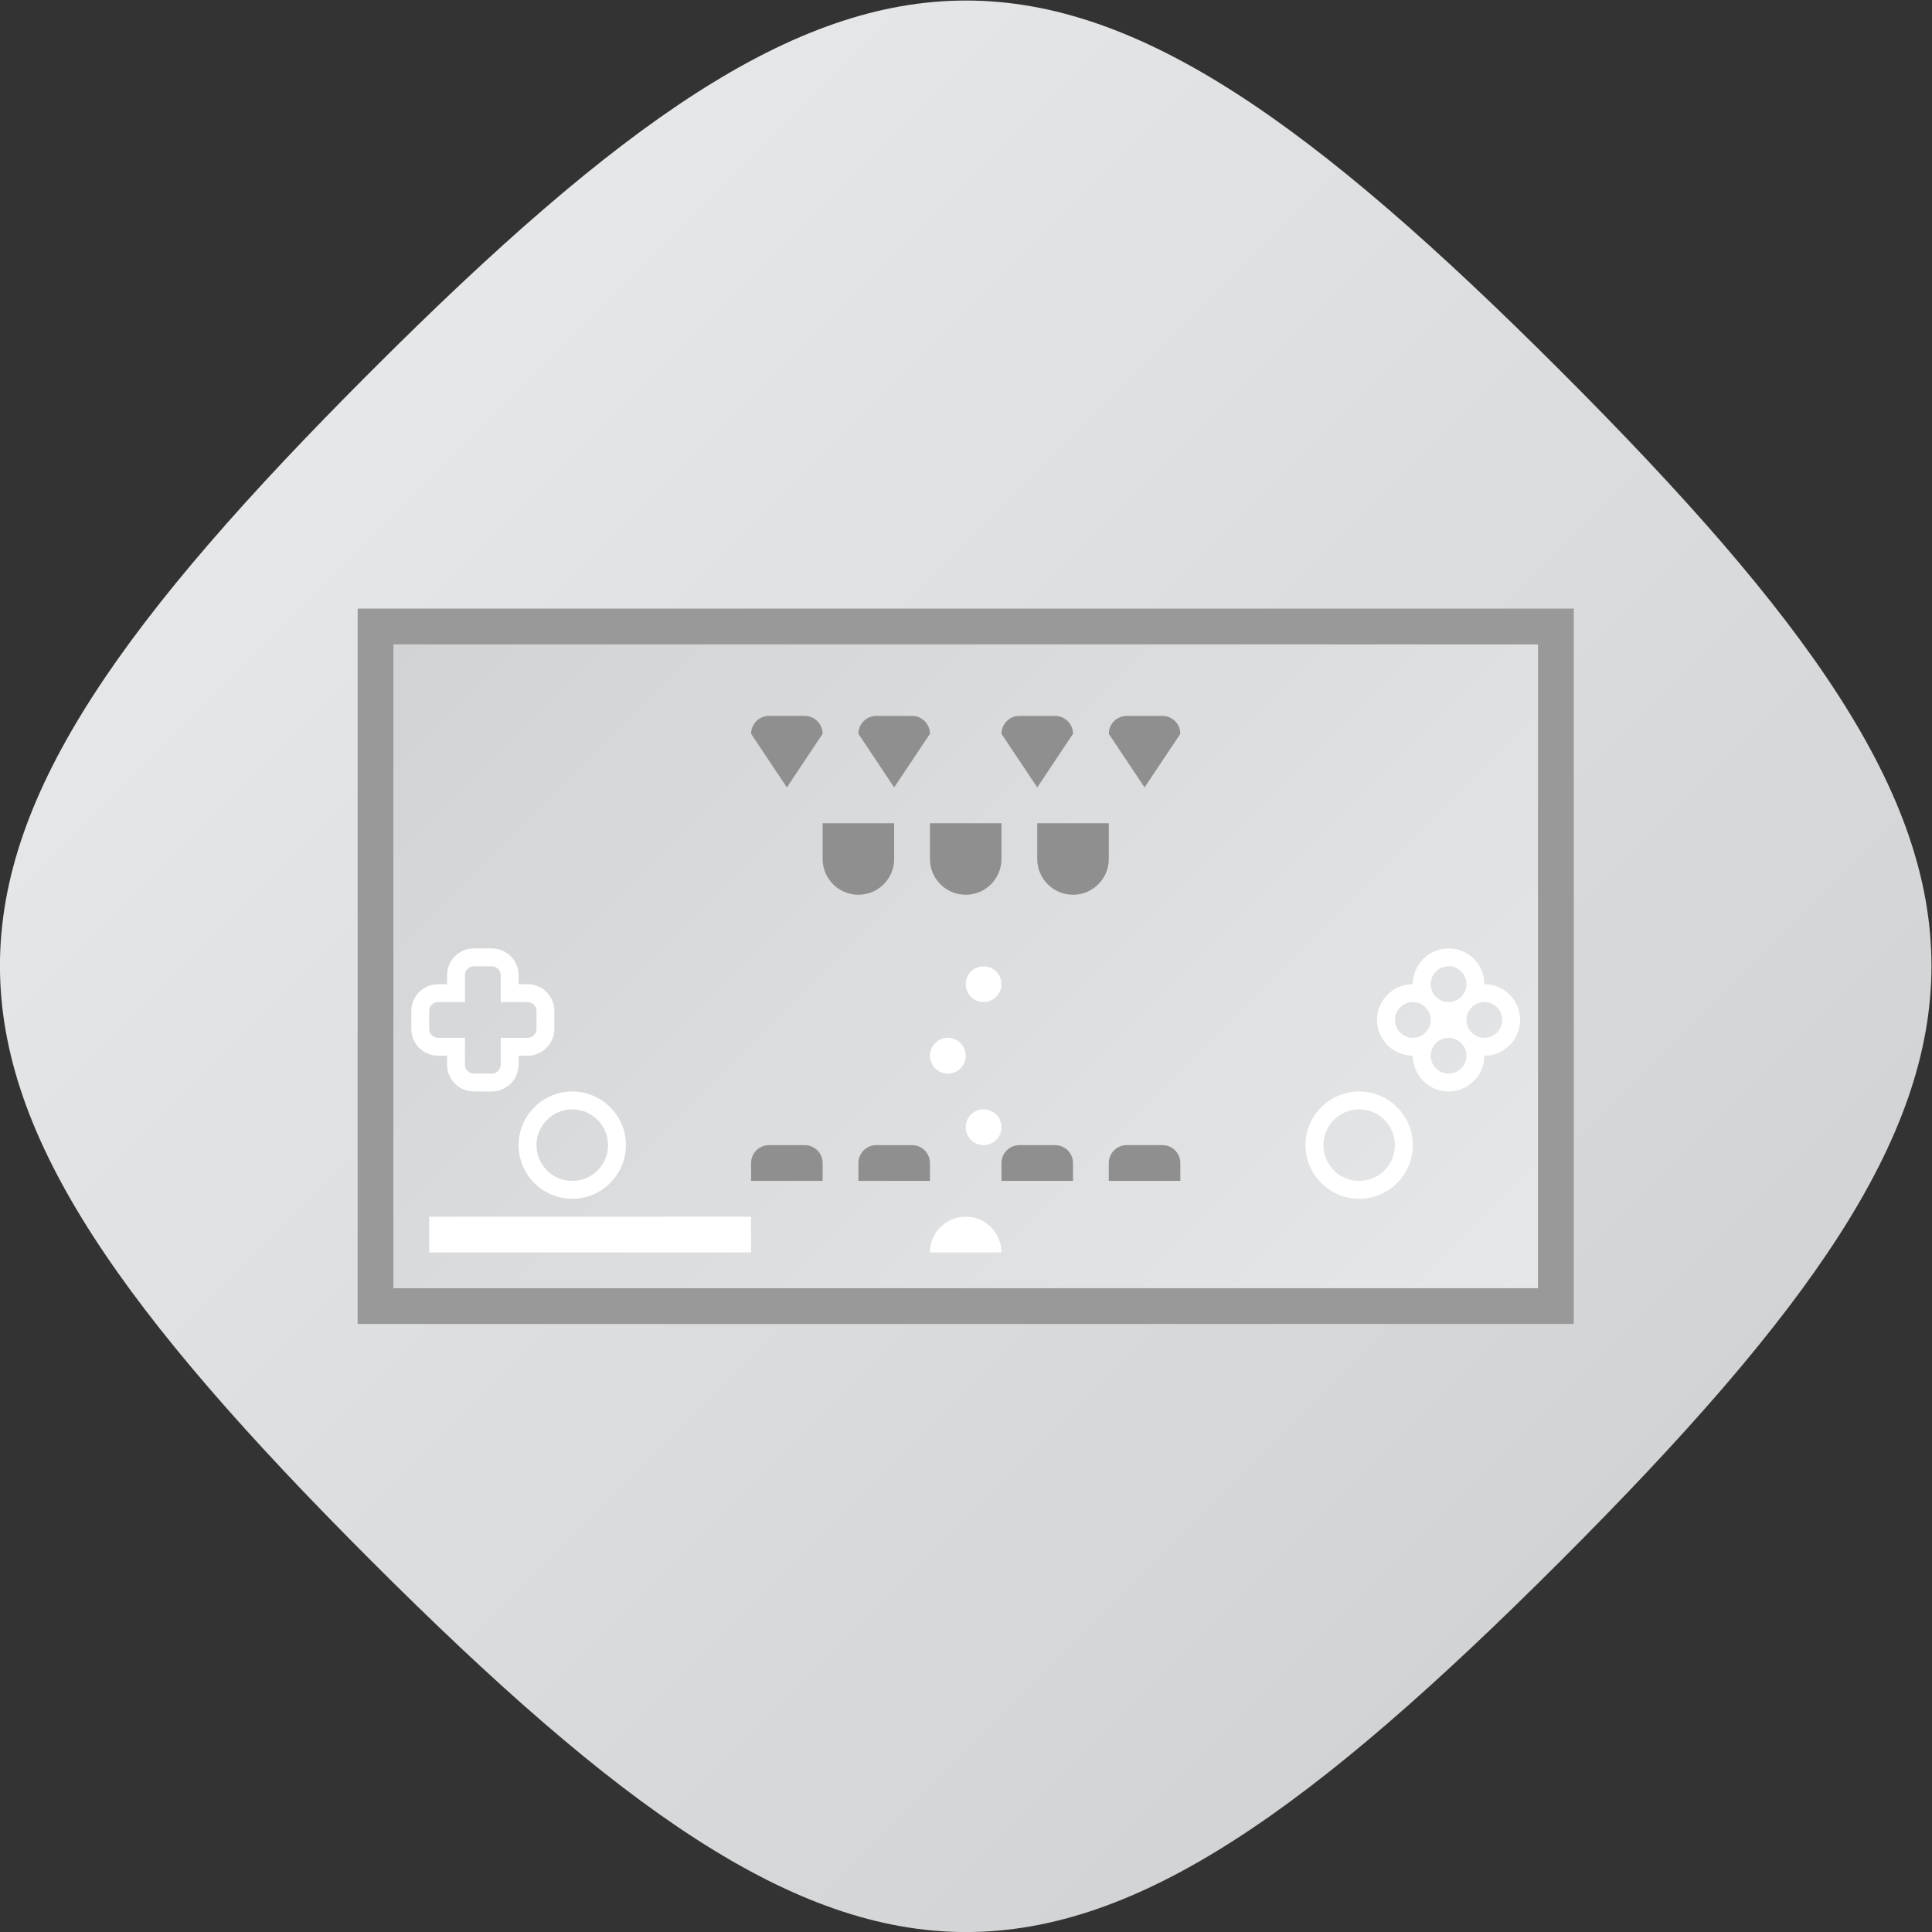 <?xml version="1.0" encoding="UTF-8" standalone="no"?>
<svg
   xmlns:dc="http://purl.org/dc/elements/1.1/"
   xmlns:cc="http://creativecommons.org/ns#"
   xmlns:rdf="http://www.w3.org/1999/02/22-rdf-syntax-ns#"
   xmlns:svg="http://www.w3.org/2000/svg"
   xmlns="http://www.w3.org/2000/svg"
   viewBox="0 0 288 288.001"
   height="288.001"
   width="288"
   xml:space="preserve"
   id="svg2"
   version="1.1"><rect x="0" y="0" width="288" height="288.001" fill="#333333" stroke="none"/><defs
     id="defs6"><clipPath
       id="clipPath18"
       clipPathUnits="userSpaceOnUse"><path
         id="path16"
         d="M 61.51,194.554 C 6.21,139.254 6.116,116.919 61.512,61.522 v 0 C 116.915,6.119 139.221,6.198 194.543,61.52 v 0 c 55.327,55.328 55.223,77.815 0.003,133.036 v 0 c -27.618,27.617 -47.06,41.442 -66.509,41.444 v 0 C 108.598,236.003 89.153,222.197 61.51,194.554" /></clipPath><linearGradient
       id="linearGradient28"
       spreadMethod="pad"
       gradientTransform="matrix(133.033,-133.033,-133.033,-133.033,61.512,194.556)"
       gradientUnits="userSpaceOnUse"
       y2="0"
       x2="1"
       y1="0"
       x1="0"><stop
         id="stop24"
         offset="0"
         style="stop-opacity:1;stop-color:#e6e7e8" /><stop
         id="stop26"
         offset="1"
         style="stop-opacity:1;stop-color:#d1d3d4" /></linearGradient><clipPath
       id="clipPath38"
       clipPathUnits="userSpaceOnUse"><path
         id="path36"
         d="m 64,92 h 128 v 72 H 64 Z" /></clipPath><linearGradient
       id="linearGradient48"
       spreadMethod="pad"
       gradientTransform="matrix(-100,100,100,100,178,78)"
       gradientUnits="userSpaceOnUse"
       y2="0"
       x2="1"
       y1="0"
       x1="0"><stop
         id="stop44"
         offset="0"
         style="stop-opacity:1;stop-color:#e6e7e8" /><stop
         id="stop46"
         offset="1"
         style="stop-opacity:1;stop-color:#d1d3d4" /></linearGradient><clipPath
       id="clipPath58"
       clipPathUnits="userSpaceOnUse"><path
         id="path56"
         d="M 0,256 H 256 V 0 H 0 Z" /></clipPath></defs><g
     transform="matrix(1.333,0,0,-1.333,-26.667,314.667)"
     id="g10"><g
       id="g12"><g
         clip-path="url(#clipPath18)"
         id="g14"><g
           id="g20"><g
             id="g22"><path
               id="path30"
               style="fill:url(#linearGradient28);stroke:none"
               d="M 61.51,194.554 C 6.21,139.254 6.116,116.919 61.512,61.522 v 0 C 116.915,6.119 139.221,6.198 194.543,61.52 v 0 c 55.327,55.328 55.223,77.815 0.003,133.036 v 0 c -27.618,27.617 -47.06,41.442 -66.509,41.444 v 0 C 108.598,236.003 89.153,222.197 61.51,194.554" /></g></g></g></g><g
       id="g32"><g
         clip-path="url(#clipPath38)"
         id="g34"><g
           id="g40"><g
             id="g42"><path
               id="path50"
               style="fill:url(#linearGradient48);stroke:none"
               d="m 64,92 h 128 v 72 H 64 Z" /></g></g></g></g><g
       id="g52"><g
         clip-path="url(#clipPath58)"
         id="g54"><g
           transform="translate(196,168)"
           id="g60"><path
             id="path62"
             style="fill:#999999;fill-opacity:1;fill-rule:nonzero;stroke:none"
             d="m 0,0 h -4 -128 -4 v -4 -72 -4 h 4 128 4 v 4 72 z M -4,-76 H -132 V -4 H -4 Z" /></g><g
           transform="translate(75,130)"
           id="g64"><path
             id="path66"
             style="fill:#ffffff;fill-opacity:1;fill-rule:nonzero;stroke:none"
             d="m 0,0 h -2 c -1.654,0 -3,-1.346 -3,-3 v -1 h -1 c -1.654,0 -3,-1.346 -3,-3 v -2 c 0,-1.654 1.346,-3 3,-3 h 1 v -1 c 0,-1.654 1.346,-3 3,-3 h 2 c 1.654,0 3,1.346 3,3 v 1 h 1 c 1.654,0 3,1.346 3,3 v 2 c 0,1.654 -1.346,3 -3,3 H 3 v 1 C 3,-1.346 1.654,0 0,0 m 0,-2 c 0.552,0 1,-0.448 1,-1 v -3 h 3 c 0.552,0 1,-0.447 1,-1 V -9 C 5,-9.553 4.552,-10 4,-10 H 1 v -3 c 0,-0.553 -0.448,-1 -1,-1 h -2 c -0.552,0 -1,0.447 -1,1 v 3 h -3 c -0.552,0 -1,0.447 -1,1 v 2 c 0,0.553 0.448,1 1,1 h 3 v 3 c 0,0.552 0.448,1 1,1 h 2" /></g><g
           transform="translate(84,114)"
           id="g68"><path
             id="path70"
             style="fill:#ffffff;fill-opacity:1;fill-rule:nonzero;stroke:none"
             d="m 0,0 c -3.309,0 -6,-2.691 -6,-6 0,-3.309 2.691,-6 6,-6 3.309,0 6,2.691 6,6 0,3.309 -2.691,6 -6,6 m 0,-2 c 2.209,0 4,-1.791 4,-4 0,-2.209 -1.791,-4 -4,-4 -2.209,0 -4,1.791 -4,4 0,2.209 1.791,4 4,4" /></g><g
           transform="translate(172,114)"
           id="g72"><path
             id="path74"
             style="fill:#ffffff;fill-opacity:1;fill-rule:nonzero;stroke:none"
             d="m 0,0 c -3.309,0 -6,-2.691 -6,-6 0,-3.309 2.691,-6 6,-6 3.309,0 6,2.691 6,6 0,3.309 -2.691,6 -6,6 m 0,-2 c 2.209,0 4,-1.791 4,-4 0,-2.209 -1.791,-4 -4,-4 -2.209,0 -4,1.791 -4,4 0,2.209 1.791,4 4,4" /></g><g
           transform="translate(182,130)"
           id="g76"><path
             id="path78"
             style="fill:#ffffff;fill-opacity:1;fill-rule:nonzero;stroke:none"
             d="m 0,0 c -2.206,0 -4,-1.794 -4,-4 -2.206,0 -4,-1.794 -4,-4 0,-2.206 1.794,-4 4,-4 0,-2.206 1.794,-4 4,-4 2.206,0 4,1.794 4,4 2.206,0 4,1.794 4,4 0,2.206 -1.794,4 -4,4 0,2.206 -1.794,4 -4,4 m 0,-10 c 1.104,0 2,-0.896 2,-2 0,-1.104 -0.896,-2 -2,-2 -1.104,0 -2,0.896 -2,2 0,1.104 0.896,2 2,2 m -4,4 c 1.104,0 2,-0.896 2,-2 0,-1.104 -0.896,-2 -2,-2 -1.104,0 -2,0.896 -2,2 0,1.104 0.896,2 2,2 m 8,0 c 1.104,0 2,-0.896 2,-2 0,-1.104 -0.896,-2 -2,-2 -1.104,0 -2,0.896 -2,2 0,1.104 0.896,2 2,2 m -4,4 c 1.104,0 2,-0.896 2,-2 0,-1.104 -0.896,-2 -2,-2 -1.104,0 -2,0.896 -2,2 0,1.104 0.896,2 2,2" /></g><g
           transform="translate(108,148)"
           id="g80"><path
             id="path82"
             style="fill:#8f8f8f;fill-opacity:1;fill-rule:nonzero;stroke:none"
             d="m 0,0 -4,6 c 0,1.104 0.896,2 2,2 H 2 C 3.104,8 4,7.104 4,6 Z" /></g><g
           transform="translate(120,148)"
           id="g84"><path
             id="path86"
             style="fill:#8f8f8f;fill-opacity:1;fill-rule:nonzero;stroke:none"
             d="m 0,0 -4,6 c 0,1.104 0.896,2 2,2 H 2 C 3.104,8 4,7.104 4,6 Z" /></g><g
           transform="translate(128,136)"
           id="g88"><path
             id="path90"
             style="fill:#8f8f8f;fill-opacity:1;fill-rule:nonzero;stroke:none"
             d="M 0,0 V 0 C -2.209,0 -4,1.791 -4,4 V 8 H 4 V 4 C 4,1.791 2.209,0 0,0" /></g><g
           transform="translate(140,136)"
           id="g92"><path
             id="path94"
             style="fill:#8f8f8f;fill-opacity:1;fill-rule:nonzero;stroke:none"
             d="M 0,0 V 0 C -2.209,0 -4,1.791 -4,4 V 8 H 4 V 4 C 4,1.791 2.209,0 0,0" /></g><g
           transform="translate(116,136)"
           id="g96"><path
             id="path98"
             style="fill:#8f8f8f;fill-opacity:1;fill-rule:nonzero;stroke:none"
             d="M 0,0 V 0 C -2.209,0 -4,1.791 -4,4 V 8 H 4 V 4 C 4,1.791 2.209,0 0,0" /></g><g
           transform="translate(136,148)"
           id="g100"><path
             id="path102"
             style="fill:#8f8f8f;fill-opacity:1;fill-rule:nonzero;stroke:none"
             d="m 0,0 -4,6 c 0,1.104 0.896,2 2,2 H 2 C 3.104,8 4,7.104 4,6 Z" /></g><g
           transform="translate(148,148)"
           id="g104"><path
             id="path106"
             style="fill:#8f8f8f;fill-opacity:1;fill-rule:nonzero;stroke:none"
             d="m 0,0 -4,6 c 0,1.104 0.896,2 2,2 H 2 C 3.104,8 4,7.104 4,6 Z" /></g><g
           transform="translate(112,104)"
           id="g108"><path
             id="path110"
             style="fill:#8f8f8f;fill-opacity:1;fill-rule:nonzero;stroke:none"
             d="m 0,0 h -8 v 2 c 0,1.104 0.896,2 2,2 h 4 C -0.896,4 0,3.104 0,2 Z" /></g><g
           transform="translate(124,104)"
           id="g112"><path
             id="path114"
             style="fill:#8f8f8f;fill-opacity:1;fill-rule:nonzero;stroke:none"
             d="m 0,0 h -8 v 2 c 0,1.104 0.896,2 2,2 h 4 C -0.896,4 0,3.104 0,2 Z" /></g><g
           transform="translate(140,104)"
           id="g116"><path
             id="path118"
             style="fill:#8f8f8f;fill-opacity:1;fill-rule:nonzero;stroke:none"
             d="m 0,0 h -8 v 2 c 0,1.104 0.896,2 2,2 h 4 C -0.896,4 0,3.104 0,2 Z" /></g><g
           transform="translate(132,96)"
           id="g120"><path
             id="path122"
             style="fill:#ffffff;fill-opacity:1;fill-rule:nonzero;stroke:none"
             d="m 0,0 h -8 c 0,2.209 1.791,4 4,4 2.209,0 4,-1.791 4,-4" /></g><g
           transform="translate(152,104)"
           id="g124"><path
             id="path126"
             style="fill:#8f8f8f;fill-opacity:1;fill-rule:nonzero;stroke:none"
             d="m 0,0 h -8 v 2 c 0,1.104 0.896,2 2,2 h 4 C -0.896,4 0,3.104 0,2 Z" /></g><g
           transform="translate(130,108)"
           id="g128"><path
             id="path130"
             style="fill:#ffffff;fill-opacity:1;fill-rule:nonzero;stroke:none"
             d="M 0,0 V 0 C -1.104,0 -2,0.896 -2,2 -2,3.104 -1.104,4 0,4 1.104,4 2,3.104 2,2 2,0.896 1.104,0 0,0" /></g><g
           transform="translate(126,116)"
           id="g132"><path
             id="path134"
             style="fill:#ffffff;fill-opacity:1;fill-rule:nonzero;stroke:none"
             d="M 0,0 V 0 C -1.104,0 -2,0.896 -2,2 -2,3.104 -1.104,4 0,4 1.104,4 2,3.104 2,2 2,0.896 1.104,0 0,0" /></g><g
           transform="translate(130,124)"
           id="g136"><path
             id="path138"
             style="fill:#ffffff;fill-opacity:1;fill-rule:nonzero;stroke:none"
             d="M 0,0 V 0 C -1.104,0 -2,0.896 -2,2 -2,3.104 -1.104,4 0,4 1.104,4 2,3.104 2,2 2,0.896 1.104,0 0,0" /></g><path
           id="path140"
           style="fill:#ffffff;fill-opacity:1;fill-rule:nonzero;stroke:none"
           d="M 104,96 H 68 v 4 h 36 z" /></g></g></g></svg>